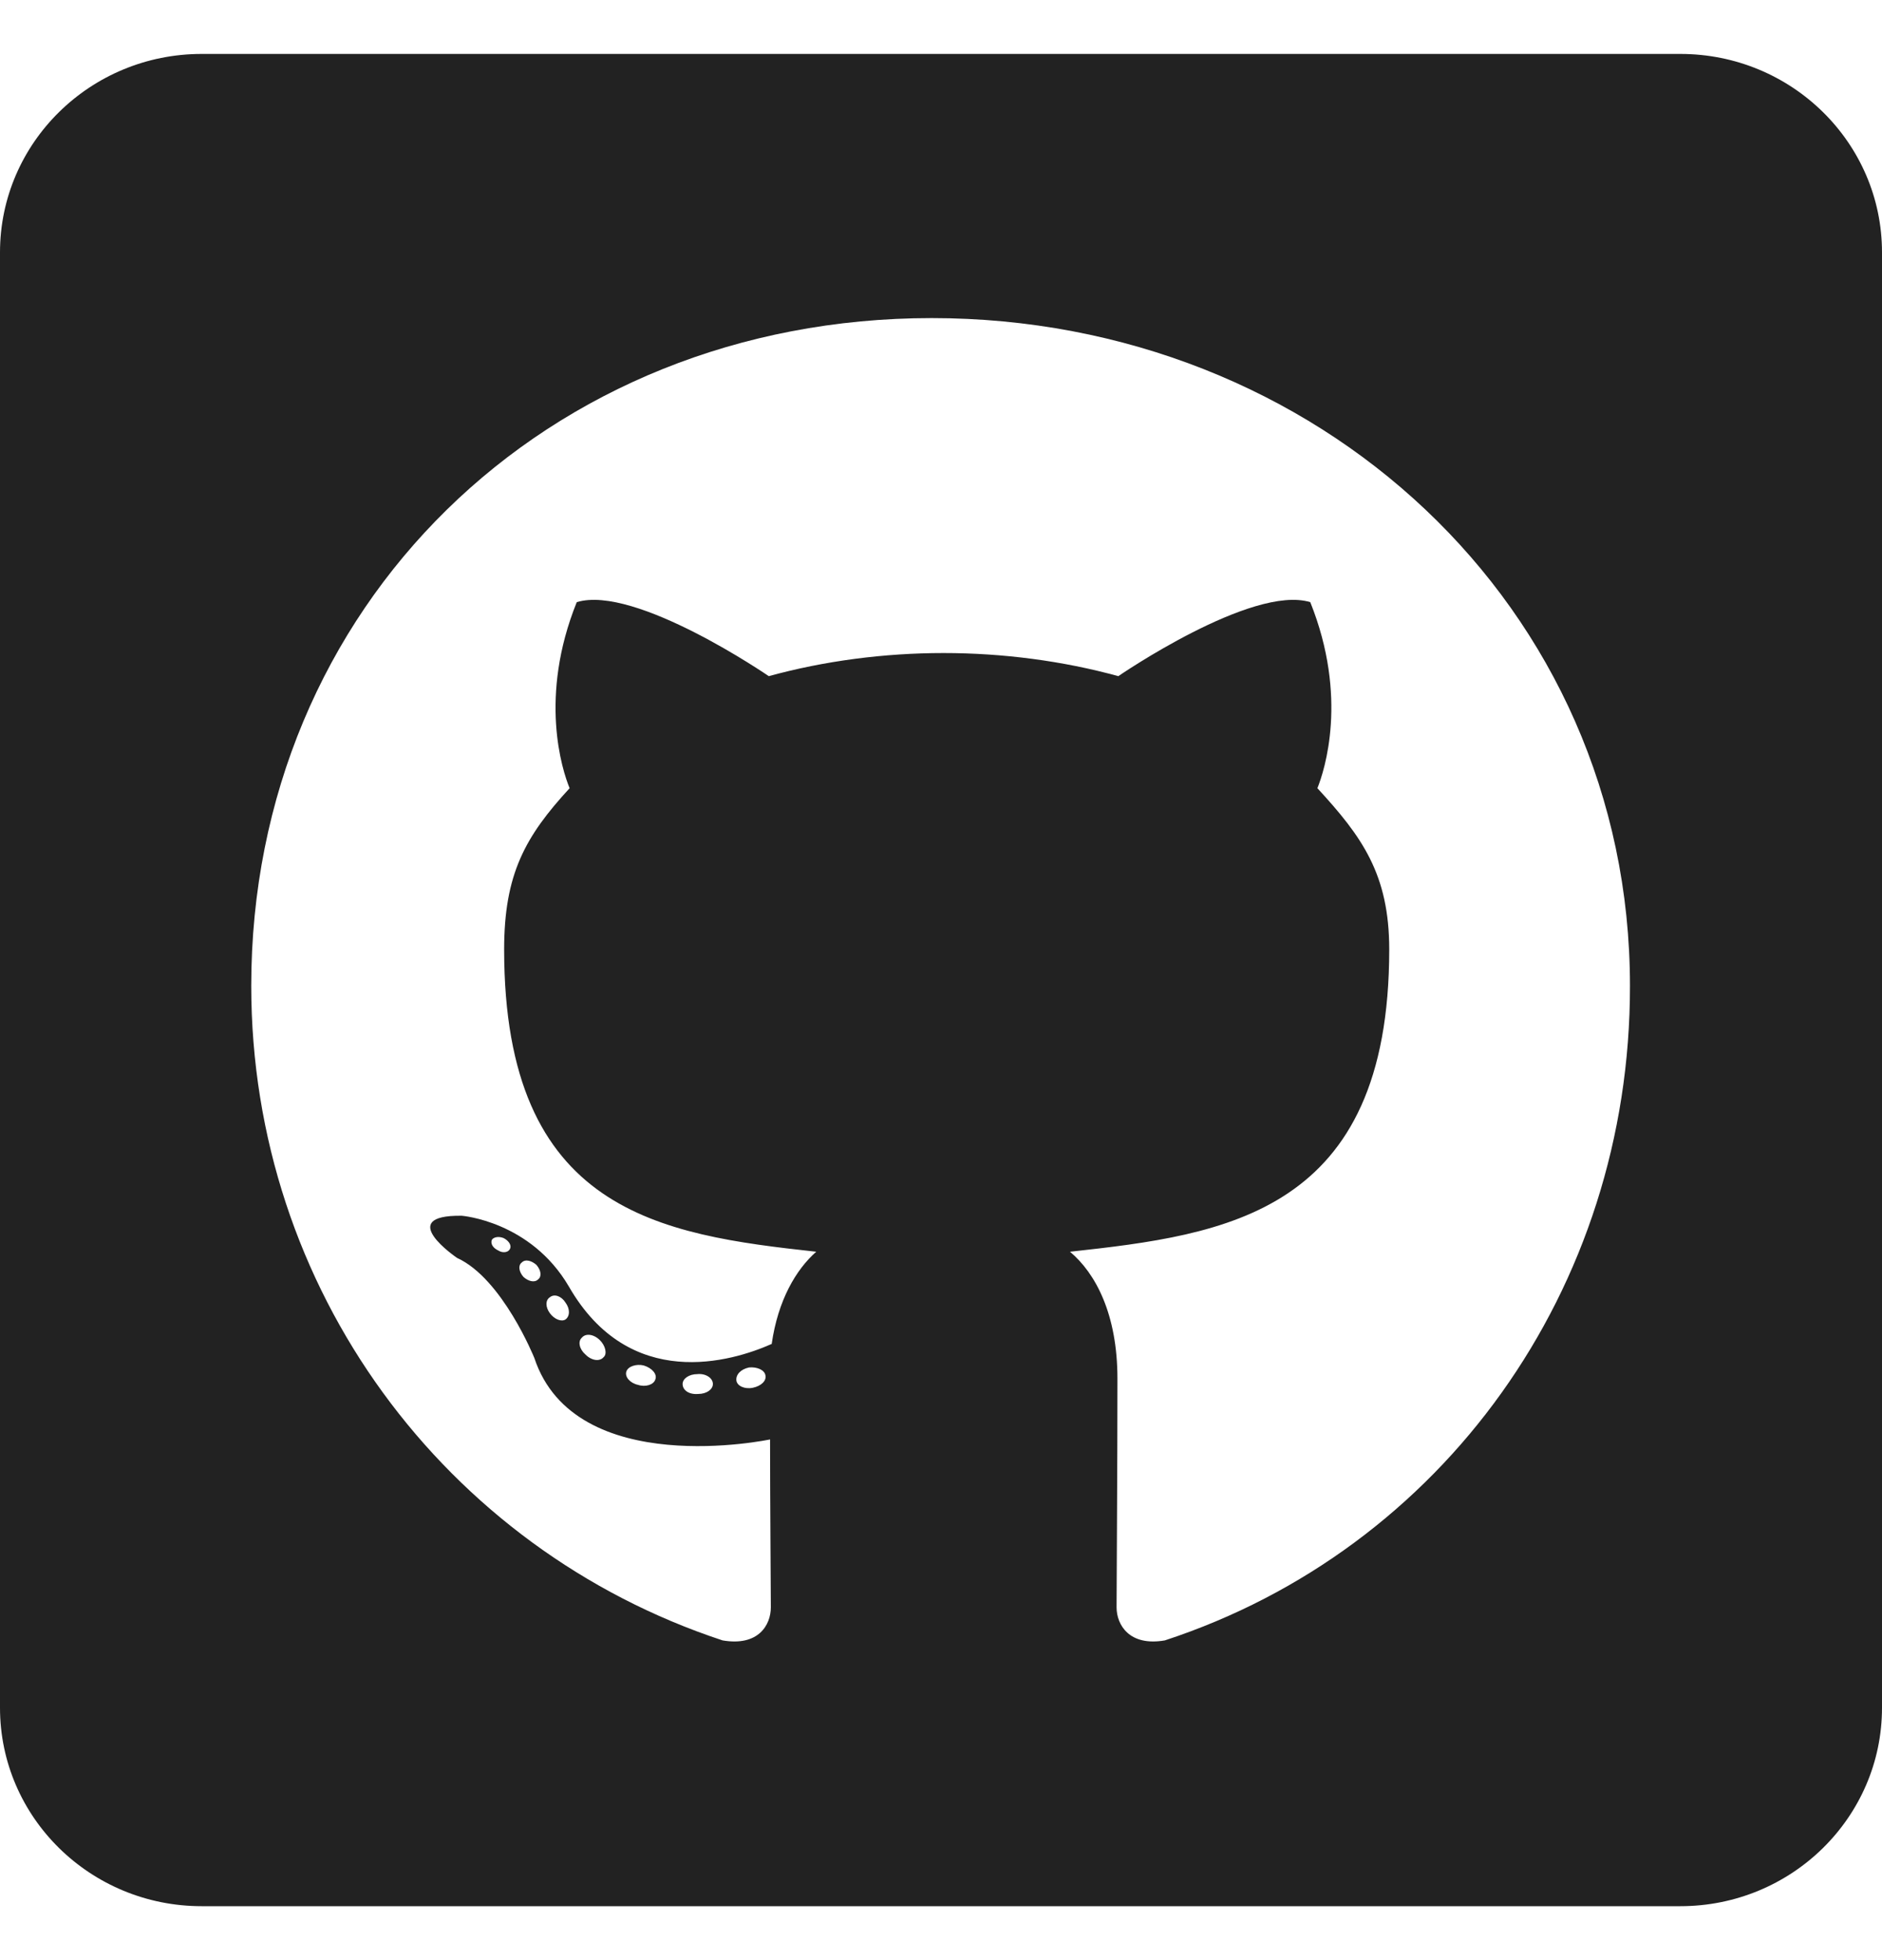 <svg width="24" height="25" viewBox="0 0 24 25" fill="none" xmlns="http://www.w3.org/2000/svg">
<path d="M21.429 0.688H2.571C1.152 0.688 0 1.821 0 3.219V21.781C0 23.179 1.152 24.312 2.571 24.312H21.429C22.848 24.312 24 23.179 24 21.781V3.219C24 1.821 22.848 0.688 21.429 0.688ZM14.855 20.922C14.405 21.001 14.239 20.727 14.239 20.5C14.239 20.215 14.25 18.76 14.25 17.584C14.25 16.761 13.971 16.239 13.645 15.965C15.627 15.748 17.716 15.479 17.716 12.11C17.716 11.15 17.368 10.67 16.8 10.053C16.891 9.826 17.196 8.893 16.709 7.68C15.964 7.453 14.261 8.624 14.261 8.624C13.554 8.429 12.787 8.329 12.032 8.329C11.277 8.329 10.511 8.429 9.804 8.624C9.804 8.624 8.1 7.453 7.355 7.68C6.868 8.888 7.168 9.821 7.264 10.053C6.696 10.67 6.429 11.15 6.429 12.11C6.429 15.464 8.427 15.748 10.409 15.965C10.152 16.191 9.921 16.582 9.841 17.141C9.332 17.367 8.03 17.758 7.254 16.408C6.766 15.574 5.888 15.506 5.888 15.506C5.02 15.495 5.829 16.044 5.829 16.044C6.407 16.307 6.814 17.32 6.814 17.32C7.334 18.886 9.82 18.359 9.82 18.359C9.82 19.092 9.83 20.284 9.83 20.5C9.83 20.727 9.67 21.001 9.214 20.922C5.679 19.756 3.204 16.445 3.204 12.574C3.204 7.733 6.964 4.057 11.882 4.057C16.8 4.057 20.786 7.733 20.786 12.574C20.791 16.445 18.391 19.762 14.855 20.922ZM9.6 17.7C9.498 17.721 9.402 17.678 9.391 17.61C9.38 17.531 9.45 17.462 9.552 17.441C9.654 17.431 9.75 17.473 9.761 17.541C9.777 17.61 9.707 17.678 9.6 17.7ZM9.091 17.652C9.091 17.721 9.011 17.779 8.904 17.779C8.786 17.789 8.705 17.731 8.705 17.652C8.705 17.584 8.786 17.526 8.893 17.526C8.995 17.515 9.091 17.573 9.091 17.652ZM8.357 17.594C8.336 17.663 8.229 17.694 8.137 17.663C8.036 17.642 7.966 17.562 7.987 17.494C8.009 17.425 8.116 17.394 8.207 17.415C8.314 17.447 8.384 17.526 8.357 17.594ZM7.698 17.309C7.65 17.367 7.548 17.357 7.468 17.278C7.388 17.209 7.366 17.109 7.42 17.061C7.468 17.003 7.57 17.014 7.65 17.093C7.72 17.162 7.746 17.267 7.698 17.309ZM7.211 16.829C7.162 16.861 7.071 16.829 7.013 16.75C6.954 16.671 6.954 16.582 7.013 16.545C7.071 16.497 7.162 16.534 7.211 16.613C7.27 16.692 7.27 16.787 7.211 16.829ZM6.862 16.318C6.814 16.365 6.734 16.339 6.675 16.286C6.616 16.218 6.605 16.139 6.654 16.102C6.702 16.054 6.782 16.081 6.841 16.133C6.9 16.202 6.911 16.281 6.862 16.318ZM6.504 15.928C6.482 15.975 6.412 15.986 6.354 15.949C6.284 15.917 6.252 15.859 6.273 15.812C6.295 15.78 6.354 15.764 6.423 15.791C6.493 15.828 6.525 15.886 6.504 15.928Z" fill="#222222"/>
</svg>
